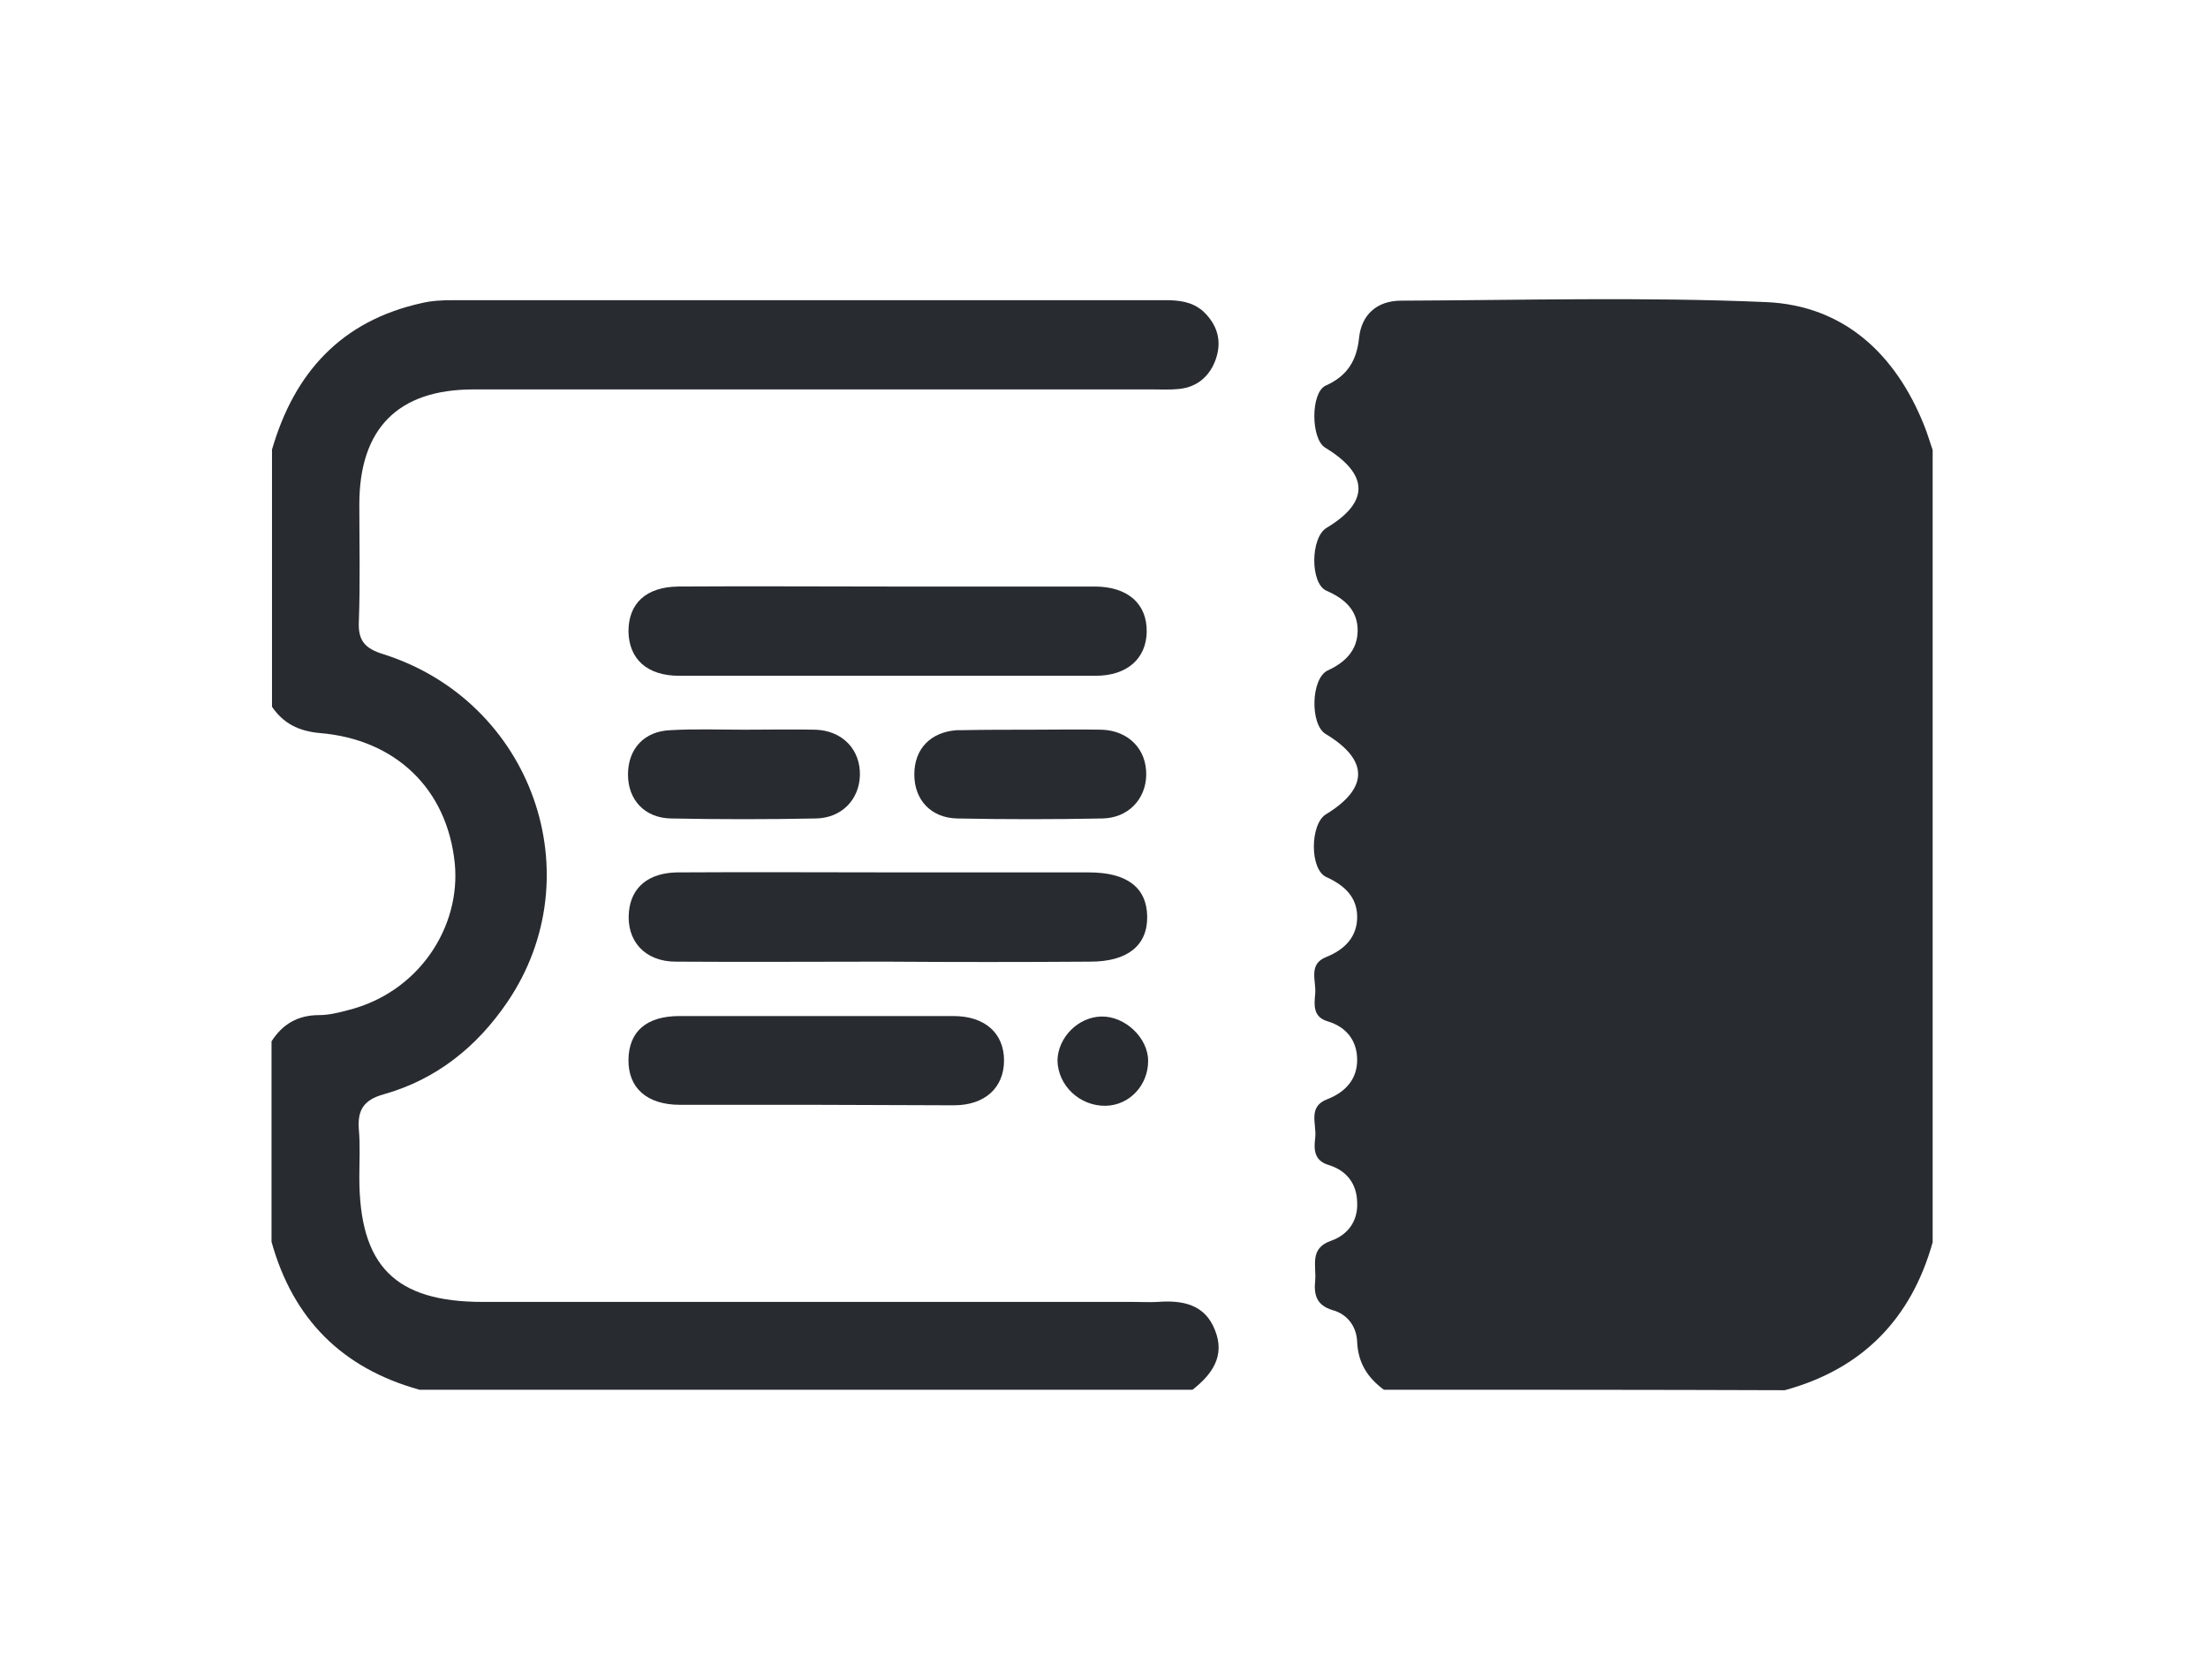 <?xml version="1.0" encoding="utf-8"?>
<!-- Generator: Adobe Illustrator 22.1.0, SVG Export Plug-In . SVG Version: 6.00 Build 0)  -->
<svg version="1.1" id="Capa_1" xmlns="http://www.w3.org/2000/svg" xmlns:xlink="http://www.w3.org/1999/xlink" x="0px" y="0px"
	 viewBox="0 0 462.7 352" fill="#282b30" style="enable-background:new 0 0 462.7 352;" xml:space="preserve">
<path d="M290,291.2c-3.4-2.5-5.4-5.6-5.6-10c-0.1-3.1-1.9-5.8-5.2-6.7c-3.3-1-3.9-3.2-3.6-6.1c0.3-3.1-1.3-6.8,3.3-8.4
	c3.7-1.3,5.7-4.3,5.5-8.1c-0.1-3.8-2.1-6.6-6-7.8c-3-0.9-3.1-3.2-2.8-5.6c0.4-2.9-1.7-6.6,2.6-8.2c3.8-1.5,6.2-4.2,6.2-8.2
	c0-4-2.2-6.9-6.2-8.1c-3.1-0.9-2.8-3.5-2.6-5.7c0.3-2.7-1.6-6.3,2.4-7.8c3.9-1.6,6.5-4.3,6.4-8.6c-0.1-4-2.7-6.4-6.4-8.1
	c-3.6-1.5-3.5-11.2-0.1-13.2c9-5.5,8.9-11.4-0.1-16.8c-3.3-2-3.1-11.6,0.4-13.3c3.7-1.7,6.2-4.2,6.3-8.2c0.1-4.3-2.6-6.8-6.5-8.5
	c-3.5-1.5-3.4-11.2,0-13.2c9-5.4,8.9-11.2-0.3-16.8c-3-1.8-3.1-11.5,0.1-13c4.5-2,6.5-5.2,7-10c0.5-4.9,3.8-7.8,8.8-7.8
	c25.5-0.1,51-0.8,76.5,0.3c16.2,0.7,27.1,10.8,33.1,25.8c0.7,1.7,1.2,3.5,1.8,5.2c0,55.3,0,110.7,0,166c-4.5,16.1-14.8,26.6-31,31
	C346,291.2,318,291.2,290,291.2z"/>
<path d="M57,94.2c4.7-16.2,14.6-27,31.4-30.7c2.1-0.5,4.3-0.6,6.4-0.6c49.8,0,99.6,0,149.4,0c2.9,0,5.6,0.3,7.9,2.3
	c3,2.8,4,6.2,2.7,10c-1.2,3.5-3.8,5.9-7.7,6.3c-1.8,0.2-3.7,0.1-5.5,0.1c-47.5,0-94.9,0-142.4,0c-15.8,0-23.9,8.2-23.9,24.1
	c0,8.2,0.2,16.3-0.1,24.5c-0.2,4.1,1.3,5.7,5.2,6.9c31.1,9.9,44,46.3,25.9,72.9c-6.4,9.4-14.9,16.2-25.9,19.3
	c-4.3,1.2-5.5,3.4-5.2,7.4c0.3,3.3,0.1,6.7,0.1,10c0,18.6,7.5,26.1,25.9,26.1c45.5,0,90.9,0,136.4,0c1.7,0,3.3,0.1,5,0
	c5.2-0.4,9.9,0.5,12,5.9c2.2,5.4-0.6,9.3-4.7,12.5c-54,0-108,0-162,0c-16.2-4.5-26.5-14.8-31-31c0-14,0-28,0-42
	c2.3-3.6,5.5-5.5,10-5.5c2,0,4-0.5,5.9-1c15-3.7,23.8-17.5,22.5-30.8c-1.6-15.7-12.5-26-28.3-27.3c-4.4-0.4-7.6-2-10-5.5
	C57,130.2,57,112.2,57,94.2z"/>
<path d="M186.5,122.9c14.3,0,28.6,0,42.9,0c6.9,0,11,3.6,10.9,9.5c-0.1,5.6-4.1,9.2-10.7,9.2c-29.1,0-58.2,0-87.3,0
	c-6.7,0-10.5-3.5-10.6-9.3c0-5.9,3.7-9.3,10.4-9.4C156.9,122.8,171.7,122.9,186.5,122.9z"/>
<path d="M185.5,201.5c-14.6,0-29.3,0.1-43.9,0c-6.5,0-10.4-4.4-9.8-10.5c0.5-5.1,4.1-8.1,10.1-8.2c15.8-0.1,31.6,0,47.4,0
	c13,0,26,0,38.9,0c8,0,12.1,3.2,12.2,9.2c0.1,6.1-4.1,9.5-11.9,9.5C214.1,201.6,199.8,201.6,185.5,201.5z"/>
<path d="M170.9,231.5c-9.5,0-19,0-28.4,0c-7,0-10.9-3.6-10.8-9.5c0.1-5.9,3.8-9.1,10.7-9.1c19.1,0,38.2,0,57.4,0
	c6.6,0,10.6,3.6,10.6,9.3c0,5.7-4,9.4-10.5,9.4C190.2,231.6,180.5,231.5,170.9,231.5z"/>
<path d="M156,152.9c5,0,10-0.1,14.9,0c5.6,0.2,9.4,4.1,9.3,9.5c-0.1,5.1-3.8,9-9.2,9.1c-10.1,0.2-20.3,0.2-30.4,0
	c-5.5-0.1-9-3.9-9-9.2c0-5.4,3.4-9.1,8.9-9.3C145.7,152.7,150.9,152.9,156,152.9C156,152.9,156,152.9,156,152.9z"/>
<path d="M216,152.9c5,0,10-0.1,14.9,0c5.6,0.2,9.4,4.1,9.3,9.5c-0.1,5.1-3.8,9-9.2,9.1c-10.1,0.2-20.3,0.2-30.4,0
	c-5.5-0.1-9-3.9-9-9.2c0-5.4,3.4-8.9,8.9-9.3c0.3,0,0.7,0,1,0C206.4,152.9,211.2,152.9,216,152.9z"/>
<path d="M230.8,213c5-0.1,9.8,4.5,9.8,9.3c0,5.1-3.9,9.3-8.9,9.4c-5.4,0.1-10-4.2-10.1-9.5C221.7,217.4,225.9,213.1,230.8,213z"/>
</svg>
